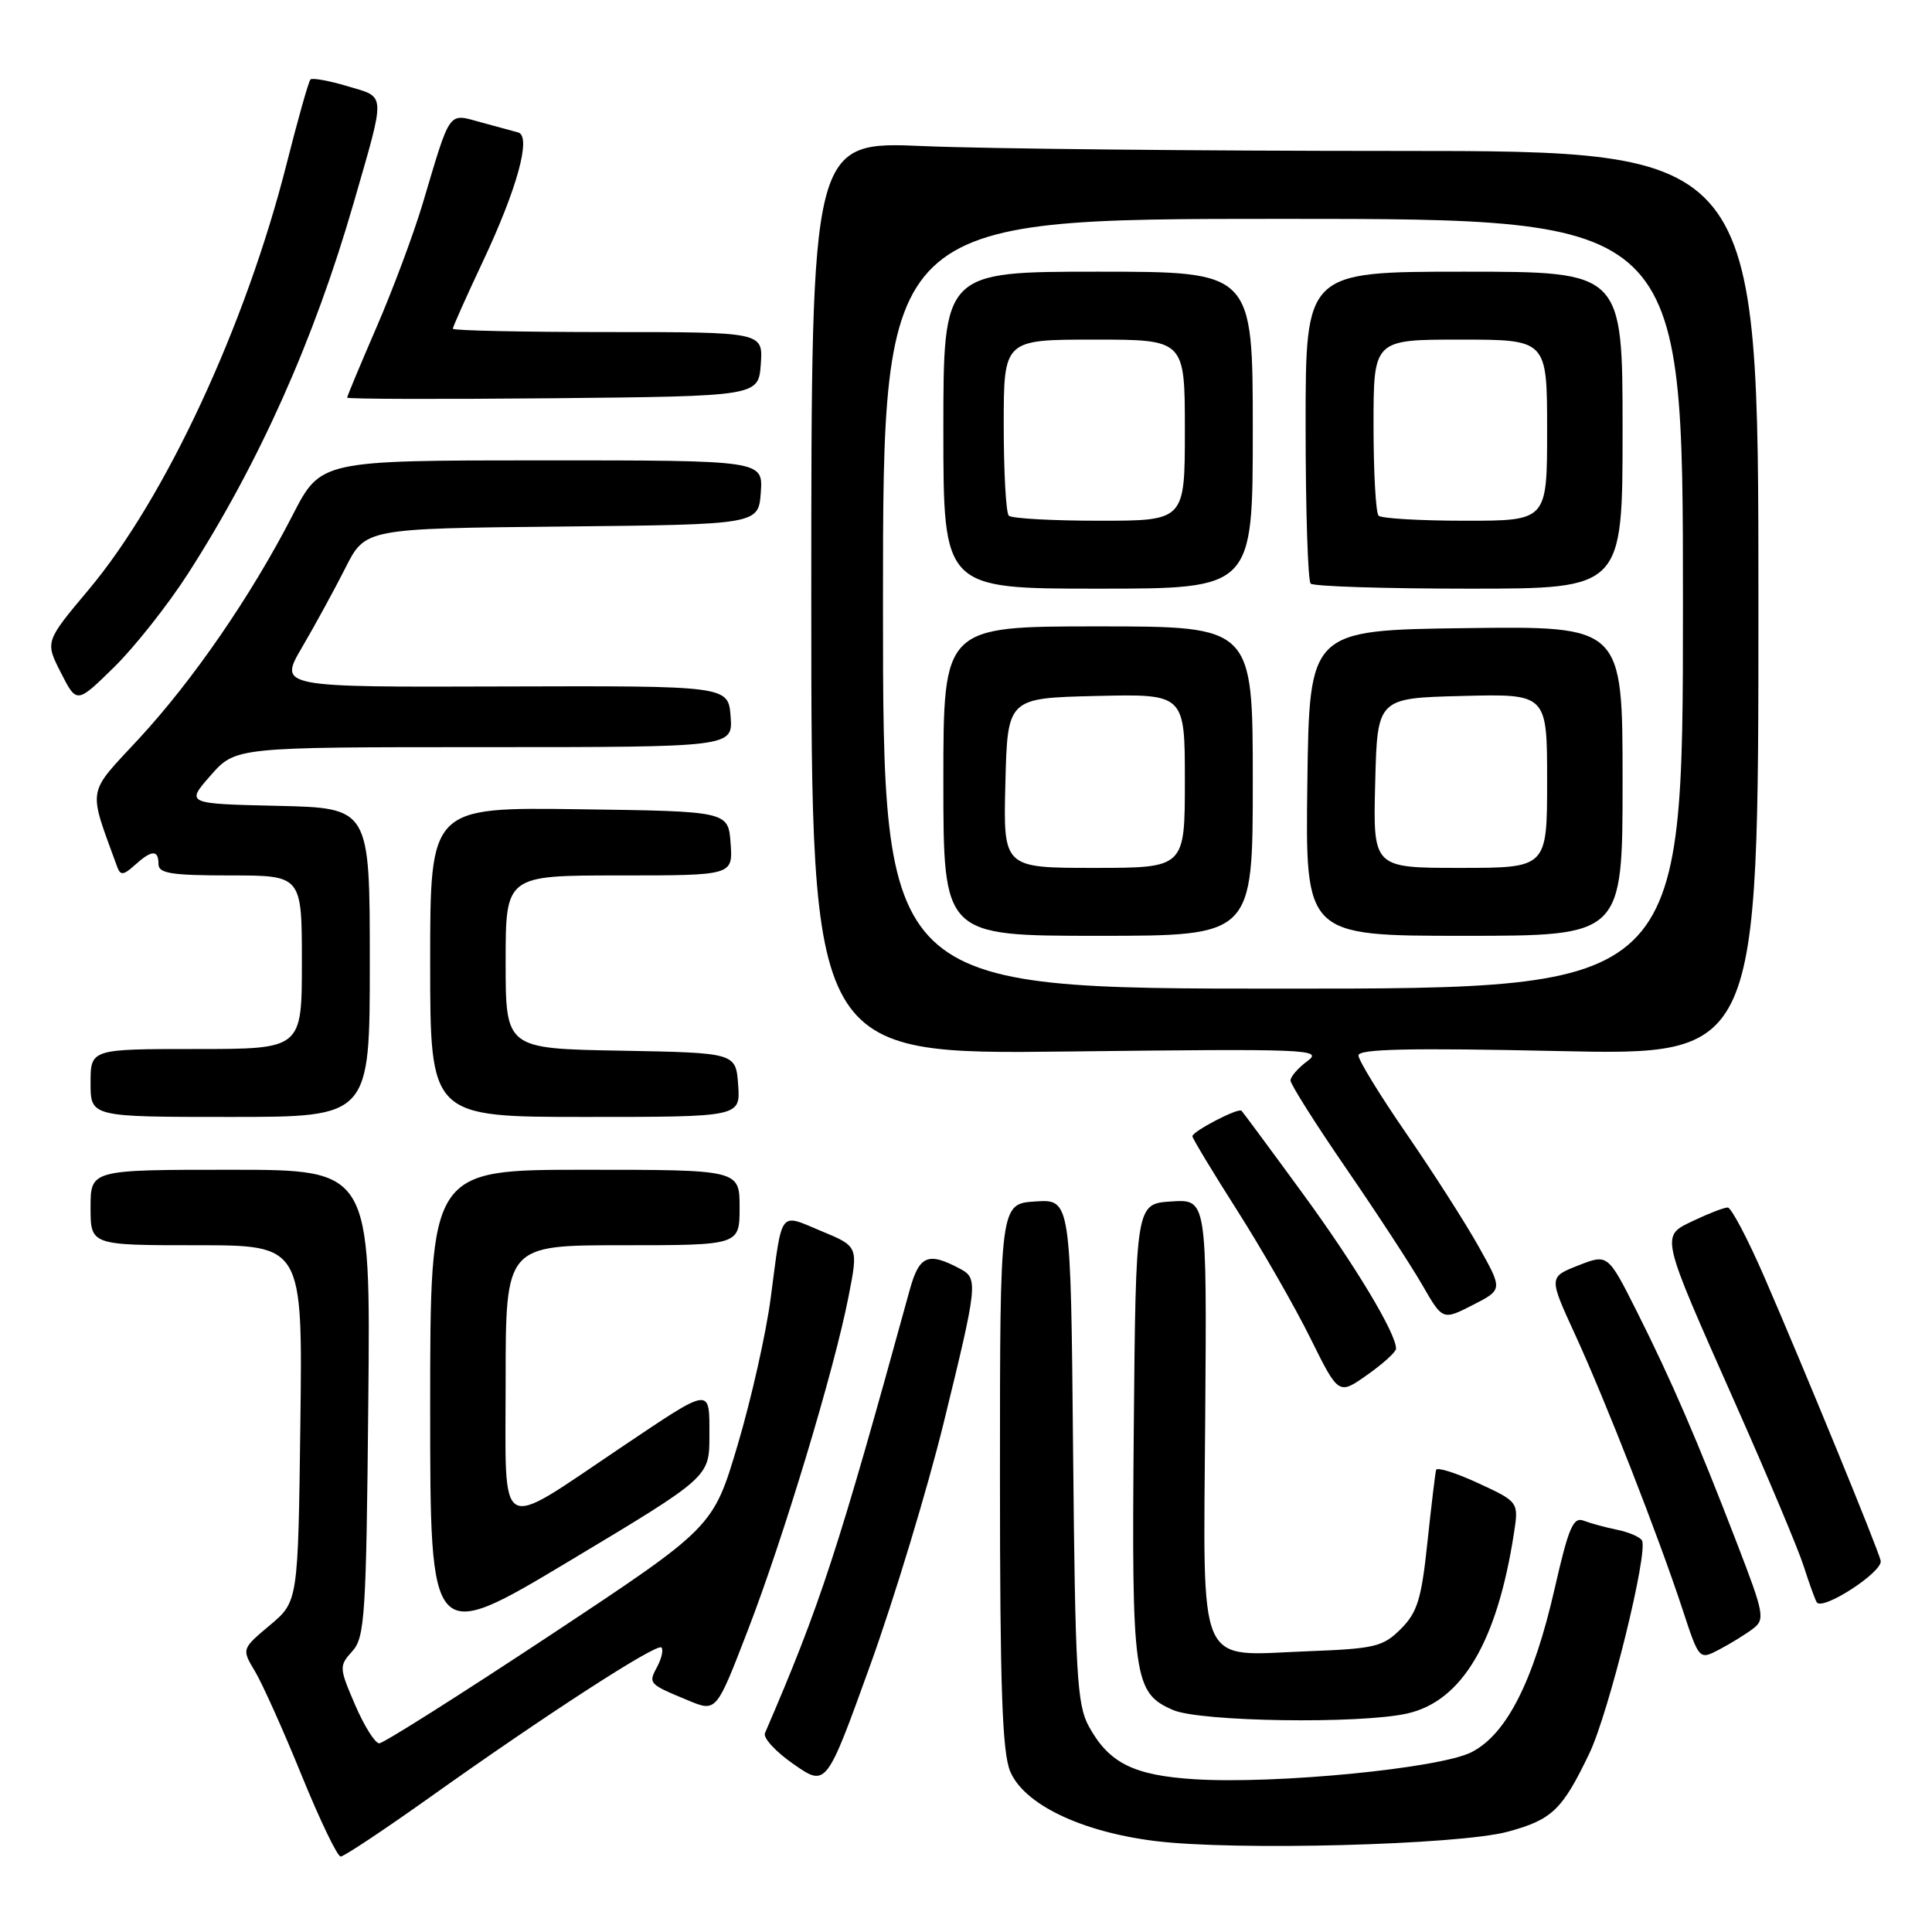 <?xml version="1.0" encoding="UTF-8" standalone="no"?>
<!DOCTYPE svg PUBLIC "-//W3C//DTD SVG 1.1//EN" "http://www.w3.org/Graphics/SVG/1.1/DTD/svg11.dtd" >
<svg xmlns="http://www.w3.org/2000/svg" xmlns:xlink="http://www.w3.org/1999/xlink" version="1.1" viewBox="0 0 256 256">
 <g >
 <path fill="currentColor"
d=" M 56.72 238.32 C 72.20 227.29 87.03 217.69 87.64 218.30 C 87.93 218.59 87.67 219.74 87.08 220.85 C 85.88 223.09 85.92 223.13 91.20 225.32 C 94.91 226.86 94.91 226.86 99.03 216.18 C 103.79 203.88 110.53 181.56 112.43 171.83 C 113.74 165.16 113.74 165.16 108.82 163.12 C 103.18 160.77 103.69 160.10 102.12 172.00 C 101.51 176.68 99.54 185.42 97.75 191.44 C 94.50 202.38 94.50 202.38 72.88 216.69 C 60.98 224.56 50.80 231.00 50.25 231.00 C 49.70 231.00 48.26 228.71 47.05 225.90 C 44.93 220.97 44.92 220.75 46.68 218.80 C 48.34 216.97 48.53 214.11 48.80 185.90 C 49.11 155.00 49.11 155.00 30.55 155.00 C 12.00 155.00 12.00 155.00 12.00 160.00 C 12.00 165.00 12.00 165.00 26.05 165.00 C 40.10 165.00 40.10 165.00 39.80 188.60 C 39.50 212.21 39.50 212.21 35.76 215.35 C 32.01 218.50 32.01 218.50 33.81 221.50 C 34.79 223.15 37.57 229.34 39.97 235.25 C 42.38 241.16 44.70 246.00 45.14 246.00 C 45.57 246.00 50.78 242.54 56.72 238.32 Z  M 199.79 242.71 C 205.67 241.11 207.00 239.84 210.60 232.33 C 213.19 226.92 218.46 205.55 217.56 204.10 C 217.28 203.64 215.79 203.01 214.27 202.70 C 212.75 202.39 210.76 201.85 209.85 201.50 C 208.46 200.96 207.85 202.40 206.02 210.41 C 203.21 222.76 199.62 229.83 194.97 232.18 C 190.74 234.32 169.09 236.43 158.31 235.76 C 150.20 235.25 146.94 233.62 144.27 228.74 C 142.70 225.86 142.47 221.81 142.19 192.20 C 141.88 158.90 141.88 158.90 137.19 159.20 C 132.50 159.50 132.50 159.50 132.50 195.50 C 132.50 223.66 132.80 232.20 133.86 234.73 C 135.70 239.09 143.26 242.72 153.02 243.94 C 163.56 245.26 193.26 244.47 199.79 242.71 Z  M 125.05 188.50 C 129.54 170.20 129.63 169.40 127.25 168.14 C 122.96 165.84 121.80 166.33 120.52 171.00 C 111.05 205.44 108.72 212.59 101.36 229.65 C 101.09 230.28 102.81 232.14 105.18 233.78 C 109.49 236.77 109.49 236.77 115.31 220.64 C 118.51 211.76 122.89 197.30 125.05 188.50 Z  M 186.50 227.04 C 193.73 225.39 198.36 217.58 200.59 203.26 C 201.25 199.02 201.25 199.02 195.88 196.53 C 192.92 195.16 190.41 194.37 190.29 194.77 C 190.18 195.17 189.66 199.49 189.14 204.37 C 188.35 211.89 187.81 213.65 185.62 215.84 C 183.25 218.21 182.19 218.46 173.26 218.80 C 158.37 219.36 159.46 221.86 159.70 187.52 C 159.91 158.89 159.91 158.89 155.20 159.20 C 150.50 159.50 150.50 159.50 150.23 189.50 C 149.94 222.39 150.21 224.31 155.42 226.58 C 159.02 228.15 180.27 228.46 186.50 227.04 Z  M 232.26 215.83 C 233.90 214.58 233.78 213.89 230.16 204.50 C 224.90 190.83 221.46 182.88 216.91 173.82 C 213.05 166.14 213.05 166.14 209.13 167.68 C 205.21 169.22 205.21 169.22 208.72 176.86 C 212.78 185.71 219.74 203.51 222.94 213.24 C 225.15 219.97 225.15 219.97 227.83 218.56 C 229.30 217.79 231.29 216.56 232.26 215.83 Z  M 94.00 190.25 C 94.00 183.72 94.39 183.67 82.27 191.81 C 65.65 202.97 67.00 203.75 67.00 183.03 C 67.00 165.00 67.00 165.00 82.50 165.00 C 98.00 165.00 98.00 165.00 98.00 160.00 C 98.00 155.00 98.00 155.00 77.50 155.00 C 57.00 155.00 57.00 155.00 57.00 186.45 C 57.00 217.90 57.00 217.90 75.50 206.81 C 94.00 195.72 94.00 195.72 94.00 190.25 Z  M 249.20 206.80 C 248.83 205.18 239.16 181.62 233.80 169.25 C 231.59 164.16 229.40 160.00 228.93 160.00 C 228.45 160.00 226.45 160.77 224.48 161.71 C 219.99 163.85 219.84 163.20 229.92 185.93 C 234.21 195.59 238.29 205.30 238.99 207.50 C 239.69 209.70 240.47 211.86 240.72 212.30 C 241.43 213.53 249.54 208.27 249.20 206.80 Z  M 184.98 178.72 C 185.03 176.73 179.52 167.57 172.51 158.00 C 168.29 152.22 164.68 147.35 164.51 147.18 C 164.08 146.75 158.00 149.91 158.00 150.56 C 158.00 150.84 160.68 155.28 163.96 160.43 C 167.23 165.58 171.59 173.18 173.64 177.33 C 177.37 184.86 177.37 184.86 181.16 182.18 C 183.25 180.71 184.97 179.15 184.98 178.72 Z  M 195.94 165.20 C 194.19 162.06 189.88 155.34 186.38 150.25 C 182.87 145.16 180.00 140.48 180.00 139.85 C 180.00 138.99 186.79 138.84 206.50 139.27 C 233.00 139.85 233.00 139.85 233.00 79.92 C 233.00 20.00 233.00 20.00 185.16 20.00 C 158.85 20.00 130.61 19.71 122.41 19.36 C 107.50 18.71 107.50 18.71 107.50 79.22 C 107.50 139.73 107.50 139.73 141.50 139.33 C 173.34 138.95 175.36 139.03 173.25 140.59 C 172.01 141.50 171.00 142.66 171.00 143.17 C 171.00 143.67 174.31 148.91 178.35 154.79 C 182.40 160.68 186.94 167.63 188.44 170.23 C 191.16 174.96 191.16 174.96 195.15 172.92 C 199.13 170.89 199.13 170.89 195.94 165.20 Z  M 49.00 127.53 C 49.00 107.06 49.00 107.06 36.81 106.78 C 24.62 106.50 24.62 106.50 27.91 102.75 C 31.21 99.00 31.21 99.00 64.16 99.00 C 97.11 99.00 97.11 99.00 96.81 94.94 C 96.50 90.87 96.50 90.87 66.71 90.96 C 36.93 91.06 36.93 91.06 40.02 85.78 C 41.72 82.87 44.31 78.14 45.76 75.27 C 48.40 70.03 48.40 70.03 74.45 69.77 C 100.50 69.50 100.50 69.50 100.81 65.25 C 101.11 61.00 101.11 61.00 71.81 61.00 C 42.50 61.01 42.50 61.01 38.78 68.25 C 33.30 78.91 25.61 90.10 18.39 97.90 C 11.42 105.42 11.64 104.16 15.54 114.89 C 15.95 116.02 16.37 115.98 17.85 114.64 C 20.10 112.60 21.00 112.56 21.00 114.50 C 21.00 115.73 22.72 116.00 30.50 116.00 C 40.00 116.00 40.00 116.00 40.00 127.50 C 40.00 139.00 40.00 139.00 26.00 139.00 C 12.00 139.00 12.00 139.00 12.00 143.50 C 12.00 148.00 12.00 148.00 30.50 148.00 C 49.00 148.00 49.00 148.00 49.00 127.53 Z  M 97.81 143.75 C 97.50 139.50 97.50 139.50 82.25 139.22 C 67.00 138.95 67.00 138.95 67.00 127.47 C 67.00 116.00 67.00 116.00 82.06 116.00 C 97.11 116.00 97.11 116.00 96.81 111.75 C 96.50 107.50 96.50 107.50 76.75 107.23 C 57.00 106.96 57.00 106.96 57.00 127.48 C 57.00 148.00 57.00 148.00 77.56 148.00 C 98.11 148.00 98.11 148.00 97.81 143.75 Z  M 24.92 76.00 C 34.34 61.33 41.62 45.03 46.85 26.93 C 51.15 12.00 51.20 12.97 46.04 11.42 C 43.59 10.69 41.38 10.29 41.14 10.53 C 40.89 10.77 39.47 15.82 37.97 21.74 C 32.56 43.12 21.90 66.04 11.76 78.12 C 5.97 85.02 5.97 85.02 8.07 89.14 C 10.17 93.26 10.17 93.26 15.14 88.38 C 17.87 85.70 22.27 80.12 24.92 76.00 Z  M 100.81 48.25 C 101.11 44.00 101.11 44.00 80.56 44.00 C 69.25 44.00 60.00 43.80 60.00 43.56 C 60.00 43.32 61.78 39.33 63.96 34.70 C 68.54 24.98 70.44 18.04 68.66 17.55 C 68.02 17.38 65.79 16.77 63.70 16.20 C 59.33 15.00 59.75 14.42 56.02 26.94 C 54.81 30.99 52.06 38.36 49.91 43.32 C 47.76 48.29 46.00 52.50 46.00 52.69 C 46.00 52.88 58.26 52.91 73.25 52.77 C 100.50 52.50 100.50 52.50 100.81 48.25 Z  M 117.00 80.00 C 117.00 29.00 117.00 29.00 170.00 29.00 C 223.00 29.00 223.00 29.00 223.00 80.00 C 223.00 131.00 223.00 131.00 170.00 131.00 C 117.00 131.00 117.00 131.00 117.00 80.00 Z  M 166.00 103.50 C 166.00 83.00 166.00 83.00 145.50 83.00 C 125.00 83.00 125.00 83.00 125.00 103.50 C 125.00 124.00 125.00 124.00 145.50 124.00 C 166.00 124.00 166.00 124.00 166.00 103.50 Z  M 215.00 103.48 C 215.00 82.96 215.00 82.96 194.25 83.23 C 173.50 83.50 173.50 83.50 173.23 103.75 C 172.96 124.00 172.96 124.00 193.98 124.00 C 215.00 124.00 215.00 124.00 215.00 103.48 Z  M 166.00 57.00 C 166.00 36.00 166.00 36.00 145.50 36.00 C 125.00 36.00 125.00 36.00 125.00 57.00 C 125.00 78.00 125.00 78.00 145.50 78.00 C 166.00 78.00 166.00 78.00 166.00 57.00 Z  M 215.00 57.00 C 215.00 36.00 215.00 36.00 194.00 36.00 C 173.00 36.00 173.00 36.00 173.00 56.33 C 173.00 67.52 173.30 76.97 173.67 77.33 C 174.03 77.70 183.48 78.00 194.67 78.00 C 215.00 78.00 215.00 78.00 215.00 57.00 Z  M 133.22 103.75 C 133.50 92.50 133.50 92.50 145.25 92.22 C 157.00 91.94 157.00 91.94 157.00 103.47 C 157.00 115.00 157.00 115.00 144.97 115.00 C 132.93 115.00 132.93 115.00 133.22 103.75 Z  M 182.22 103.75 C 182.50 92.50 182.50 92.50 193.75 92.22 C 205.00 91.93 205.00 91.93 205.00 103.47 C 205.00 115.00 205.00 115.00 193.47 115.00 C 181.93 115.00 181.93 115.00 182.22 103.75 Z  M 133.67 68.33 C 133.30 67.97 133.00 62.57 133.00 56.33 C 133.00 45.00 133.00 45.00 145.00 45.00 C 157.00 45.00 157.00 45.00 157.00 57.00 C 157.00 69.00 157.00 69.00 145.67 69.00 C 139.43 69.00 134.03 68.70 133.67 68.33 Z  M 182.67 68.33 C 182.30 67.97 182.00 62.57 182.00 56.33 C 182.00 45.00 182.00 45.00 193.50 45.00 C 205.00 45.00 205.00 45.00 205.00 57.00 C 205.00 69.00 205.00 69.00 194.17 69.00 C 188.21 69.00 183.03 68.70 182.67 68.33 Z "/>
</g>
</svg>